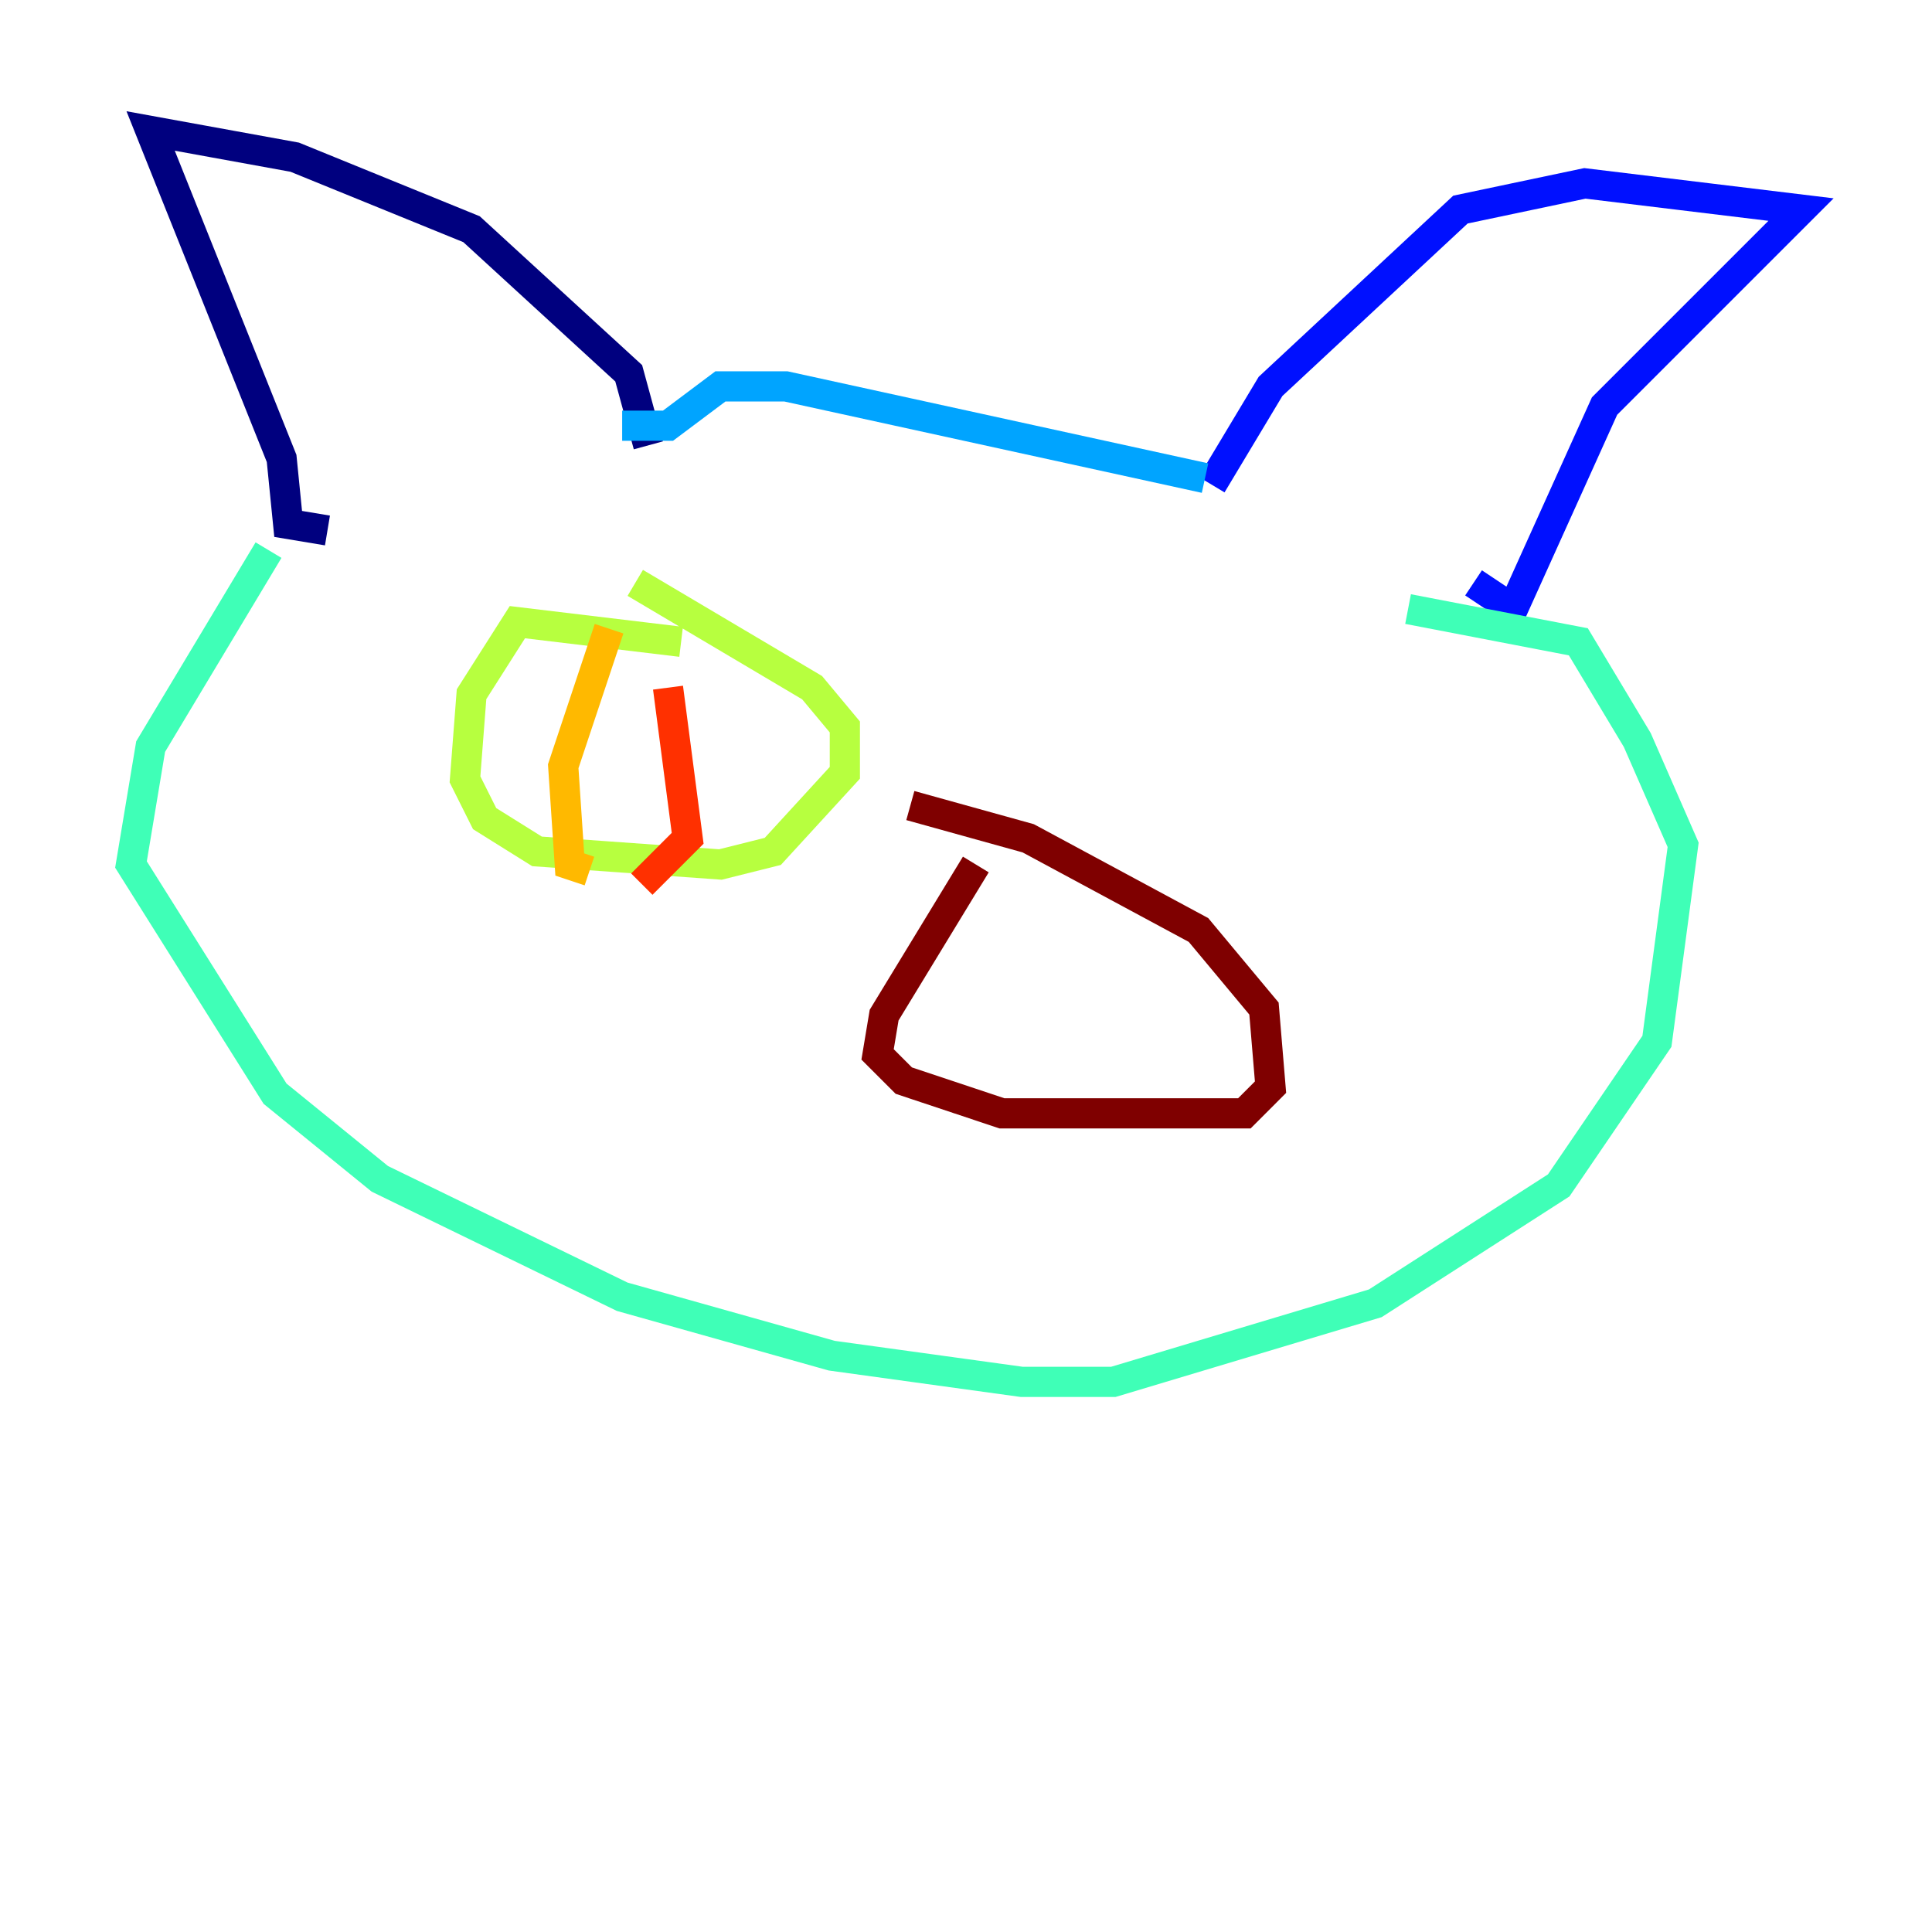 <?xml version="1.0" encoding="utf-8" ?>
<svg baseProfile="tiny" height="128" version="1.2" viewBox="0,0,128,128" width="128" xmlns="http://www.w3.org/2000/svg" xmlns:ev="http://www.w3.org/2001/xml-events" xmlns:xlink="http://www.w3.org/1999/xlink"><defs /><polyline fill="none" points="42.956,29.505 41.654,24.732 31.241,15.186 19.525,10.414 9.98,8.678 18.658,30.373 19.091,34.712 21.695,35.146" stroke="#00007f" stroke-width="2" /><polyline fill="none" points="80.271,32.108 84.176,25.6 96.759,13.885 105.003,12.149 119.322,13.885 106.305,26.902 100.231,40.352 97.627,38.617" stroke="#0010ff" stroke-width="2" /><polyline fill="none" points="79.837,31.675 52.068,25.6 47.729,25.6 44.258,28.203 41.22,28.203" stroke="#00a4ff" stroke-width="2" /><polyline fill="none" points="17.79,36.447 9.98,49.464 8.678,57.275 18.224,72.461 25.166,78.102 41.22,85.912 55.105,89.817 67.688,91.552 73.763,91.552 91.119,86.346 103.268,78.536 109.776,68.99 111.512,55.973 108.475,49.031 104.57,42.522 93.288,40.352" stroke="#3fffb7" stroke-width="2" /><polyline fill="none" points="45.125,42.522 34.278,41.22 31.241,45.993 30.807,51.634 32.108,54.237 35.58,56.407 47.729,57.275 51.2,56.407 55.973,51.2 55.973,48.163 53.803,45.559 42.088,38.617" stroke="#b7ff3f" stroke-width="2" /><polyline fill="none" points="40.352,41.654 37.315,50.766 37.749,57.275 39.051,57.709" stroke="#ffb900" stroke-width="2" /><polyline fill="none" points="44.258,45.559 45.559,55.539 42.522,58.576" stroke="#ff3000" stroke-width="2" /><polyline fill="none" points="64.651,57.275 58.576,67.254 58.142,69.858 59.878,71.593 66.386,73.763 82.441,73.763 84.176,72.027 83.742,66.82 79.403,61.614 68.122,55.539 60.312,53.37" stroke="#7f0000" stroke-width="2" /></svg>
